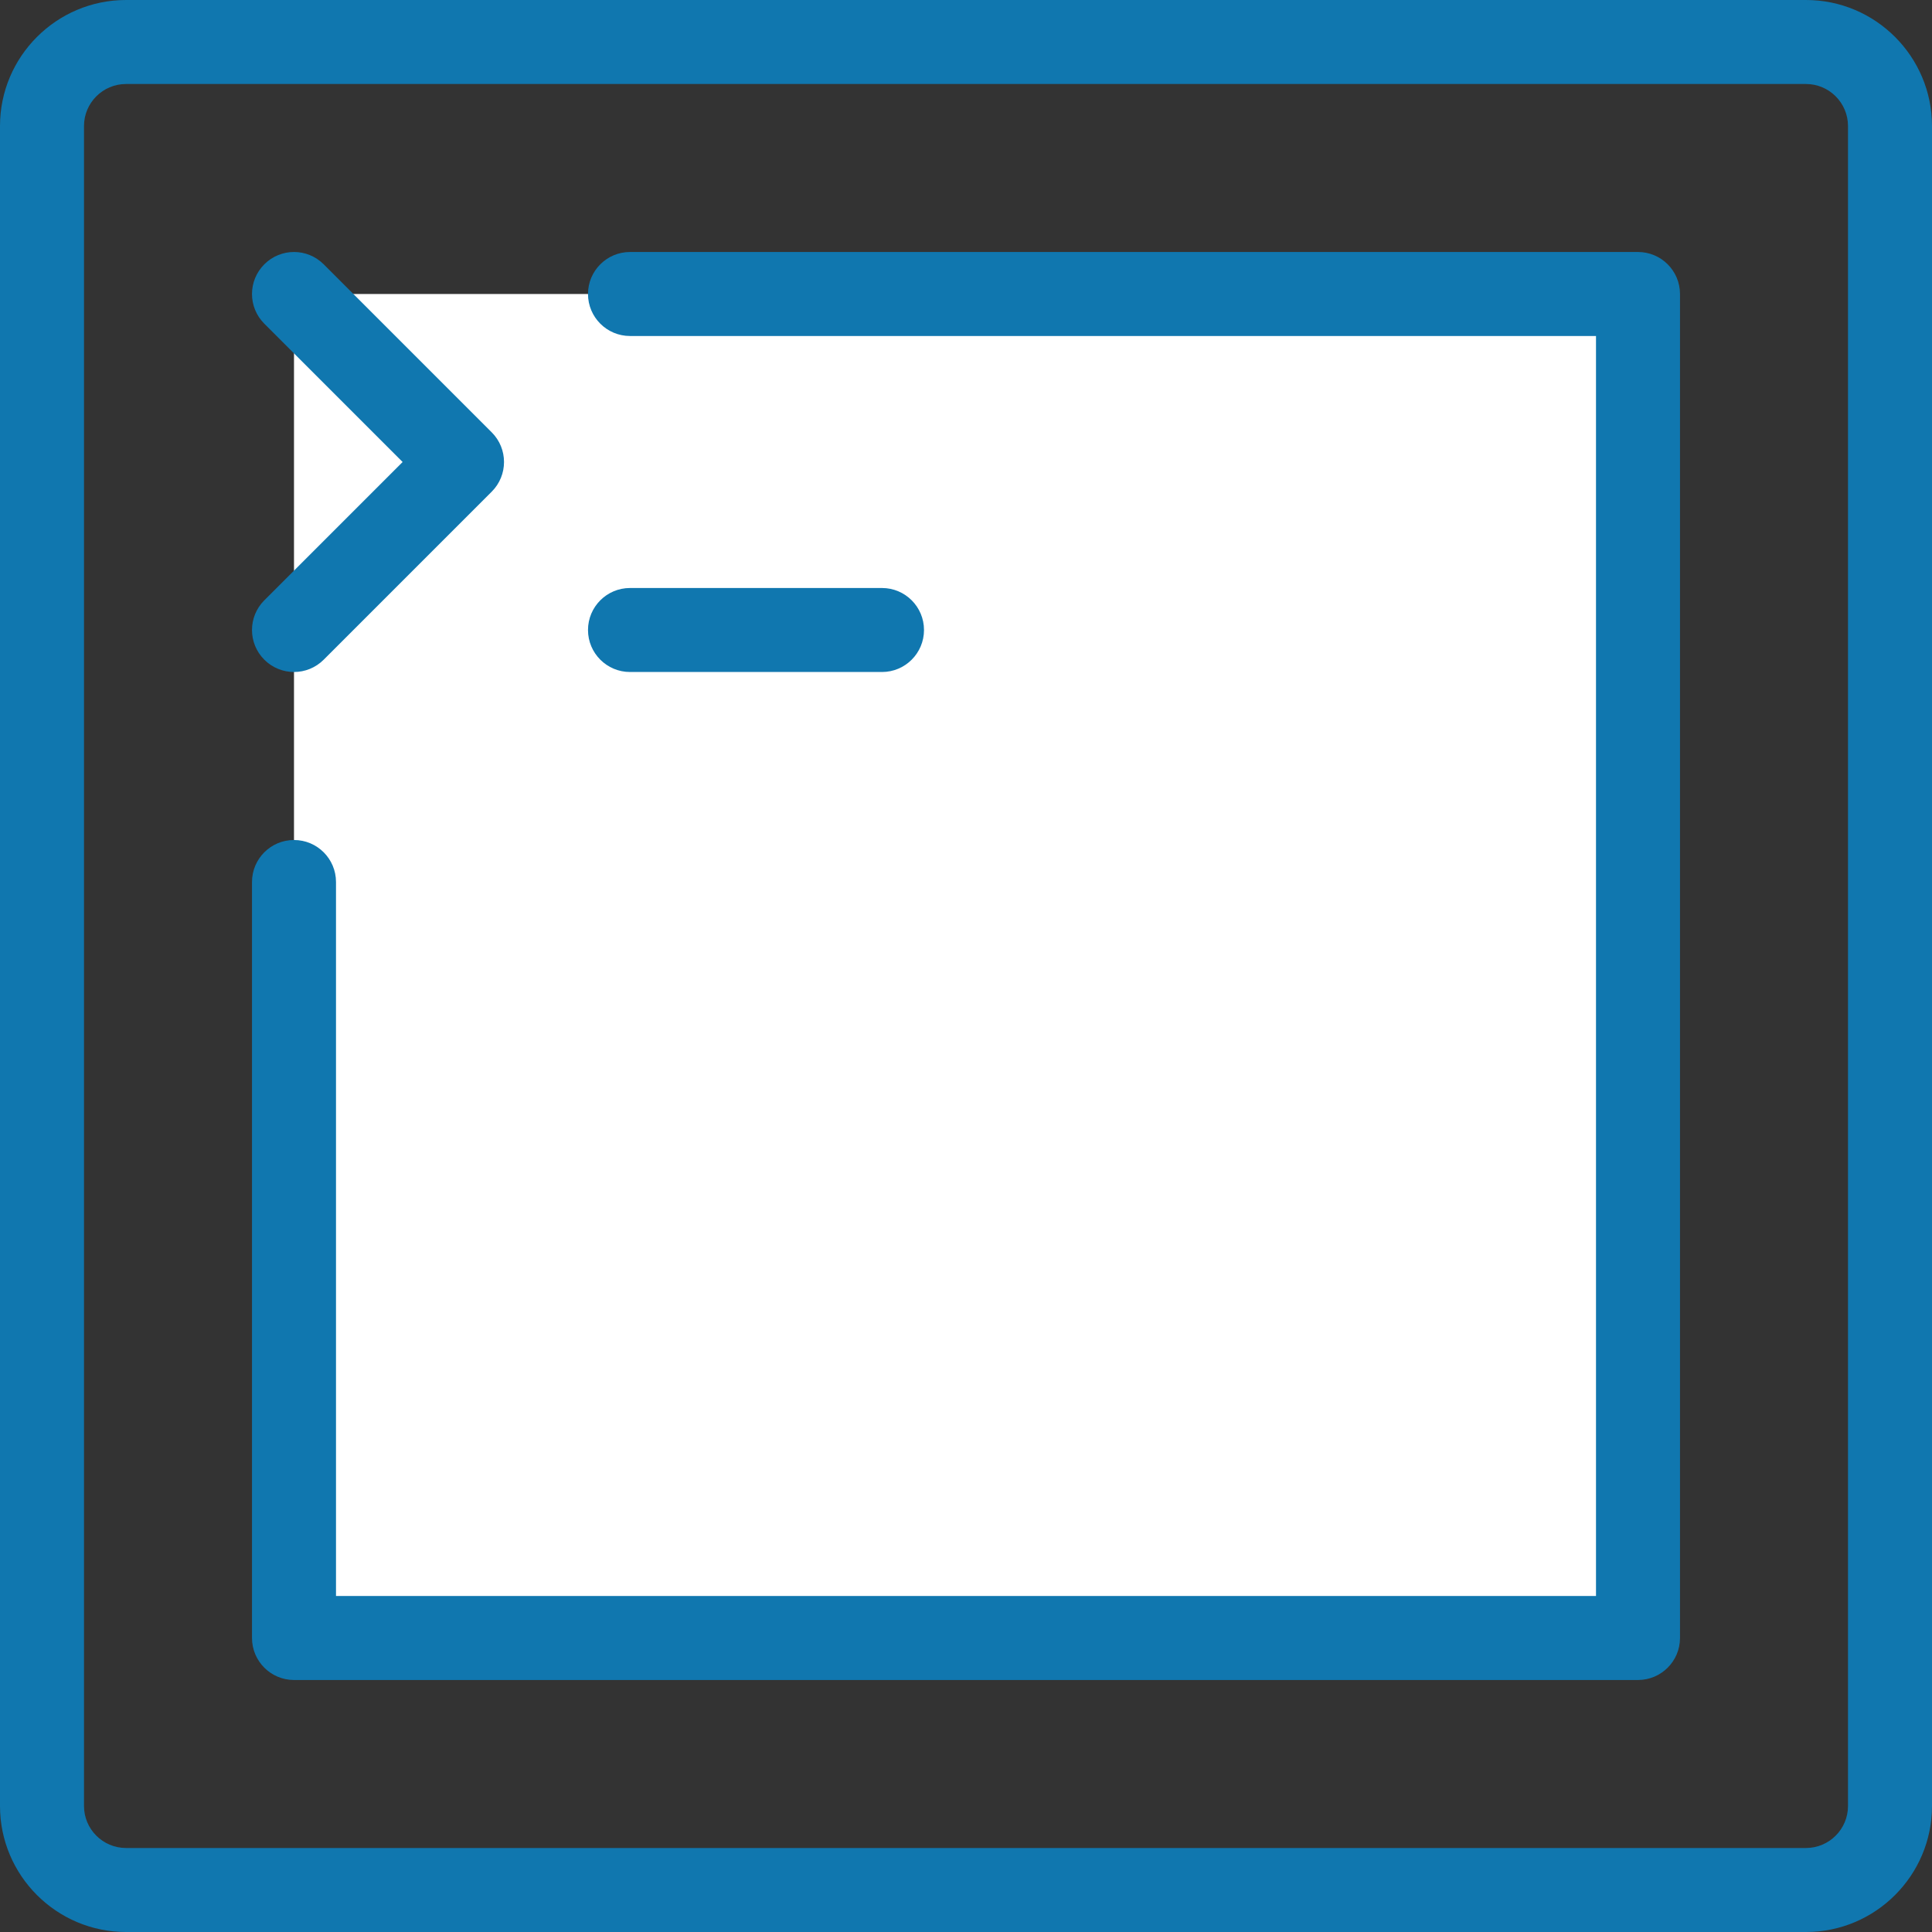 <svg enable-background="new 0 0 368 368" viewBox="0 0 368 368" xmlns="http://www.w3.org/2000/svg"><rect x="0" y="0" width="368" height="368" fill="#333333" stroke="none"/><path d="m56 56h256v256h-256z" fill="white"/><g fill="#1077af"><path d="m344 0h-320c-13.232 0-24 10.768-24 24v320c0 13.232 10.768 24 24 24h320c13.232 0 24-10.768 24-24v-320c0-13.232-10.768-24-24-24zm8 344c0 4.408-3.592 8-8 8h-320c-4.408 0-8-3.592-8-8v-320c0-4.408 3.592-8 8-8h320c4.408 0 8 3.592 8 8z"/><path d="m50.344 125.656c1.56 1.56 3.608 2.344 5.656 2.344s4.096-.784 5.656-2.344l32-32c3.128-3.128 3.128-8.184 0-11.312l-32-32c-3.128-3.128-8.184-3.128-11.312 0s-3.128 8.184 0 11.312l26.344 26.344-26.344 26.344c-3.128 3.128-3.128 8.184 0 11.312z"/><path d="m312 48h-192c-4.416 0-8 3.584-8 8s3.584 8 8 8h184v240h-240v-136c0-4.416-3.584-8-8-8s-8 3.584-8 8v144c0 4.416 3.584 8 8 8h256c4.416 0 8-3.584 8-8v-256c0-4.416-3.584-8-8-8z"/><path d="m168 128c4.416 0 8-3.584 8-8s-3.584-8-8-8h-48c-4.416 0-8 3.584-8 8s3.584 8 8 8z"/></g></svg>